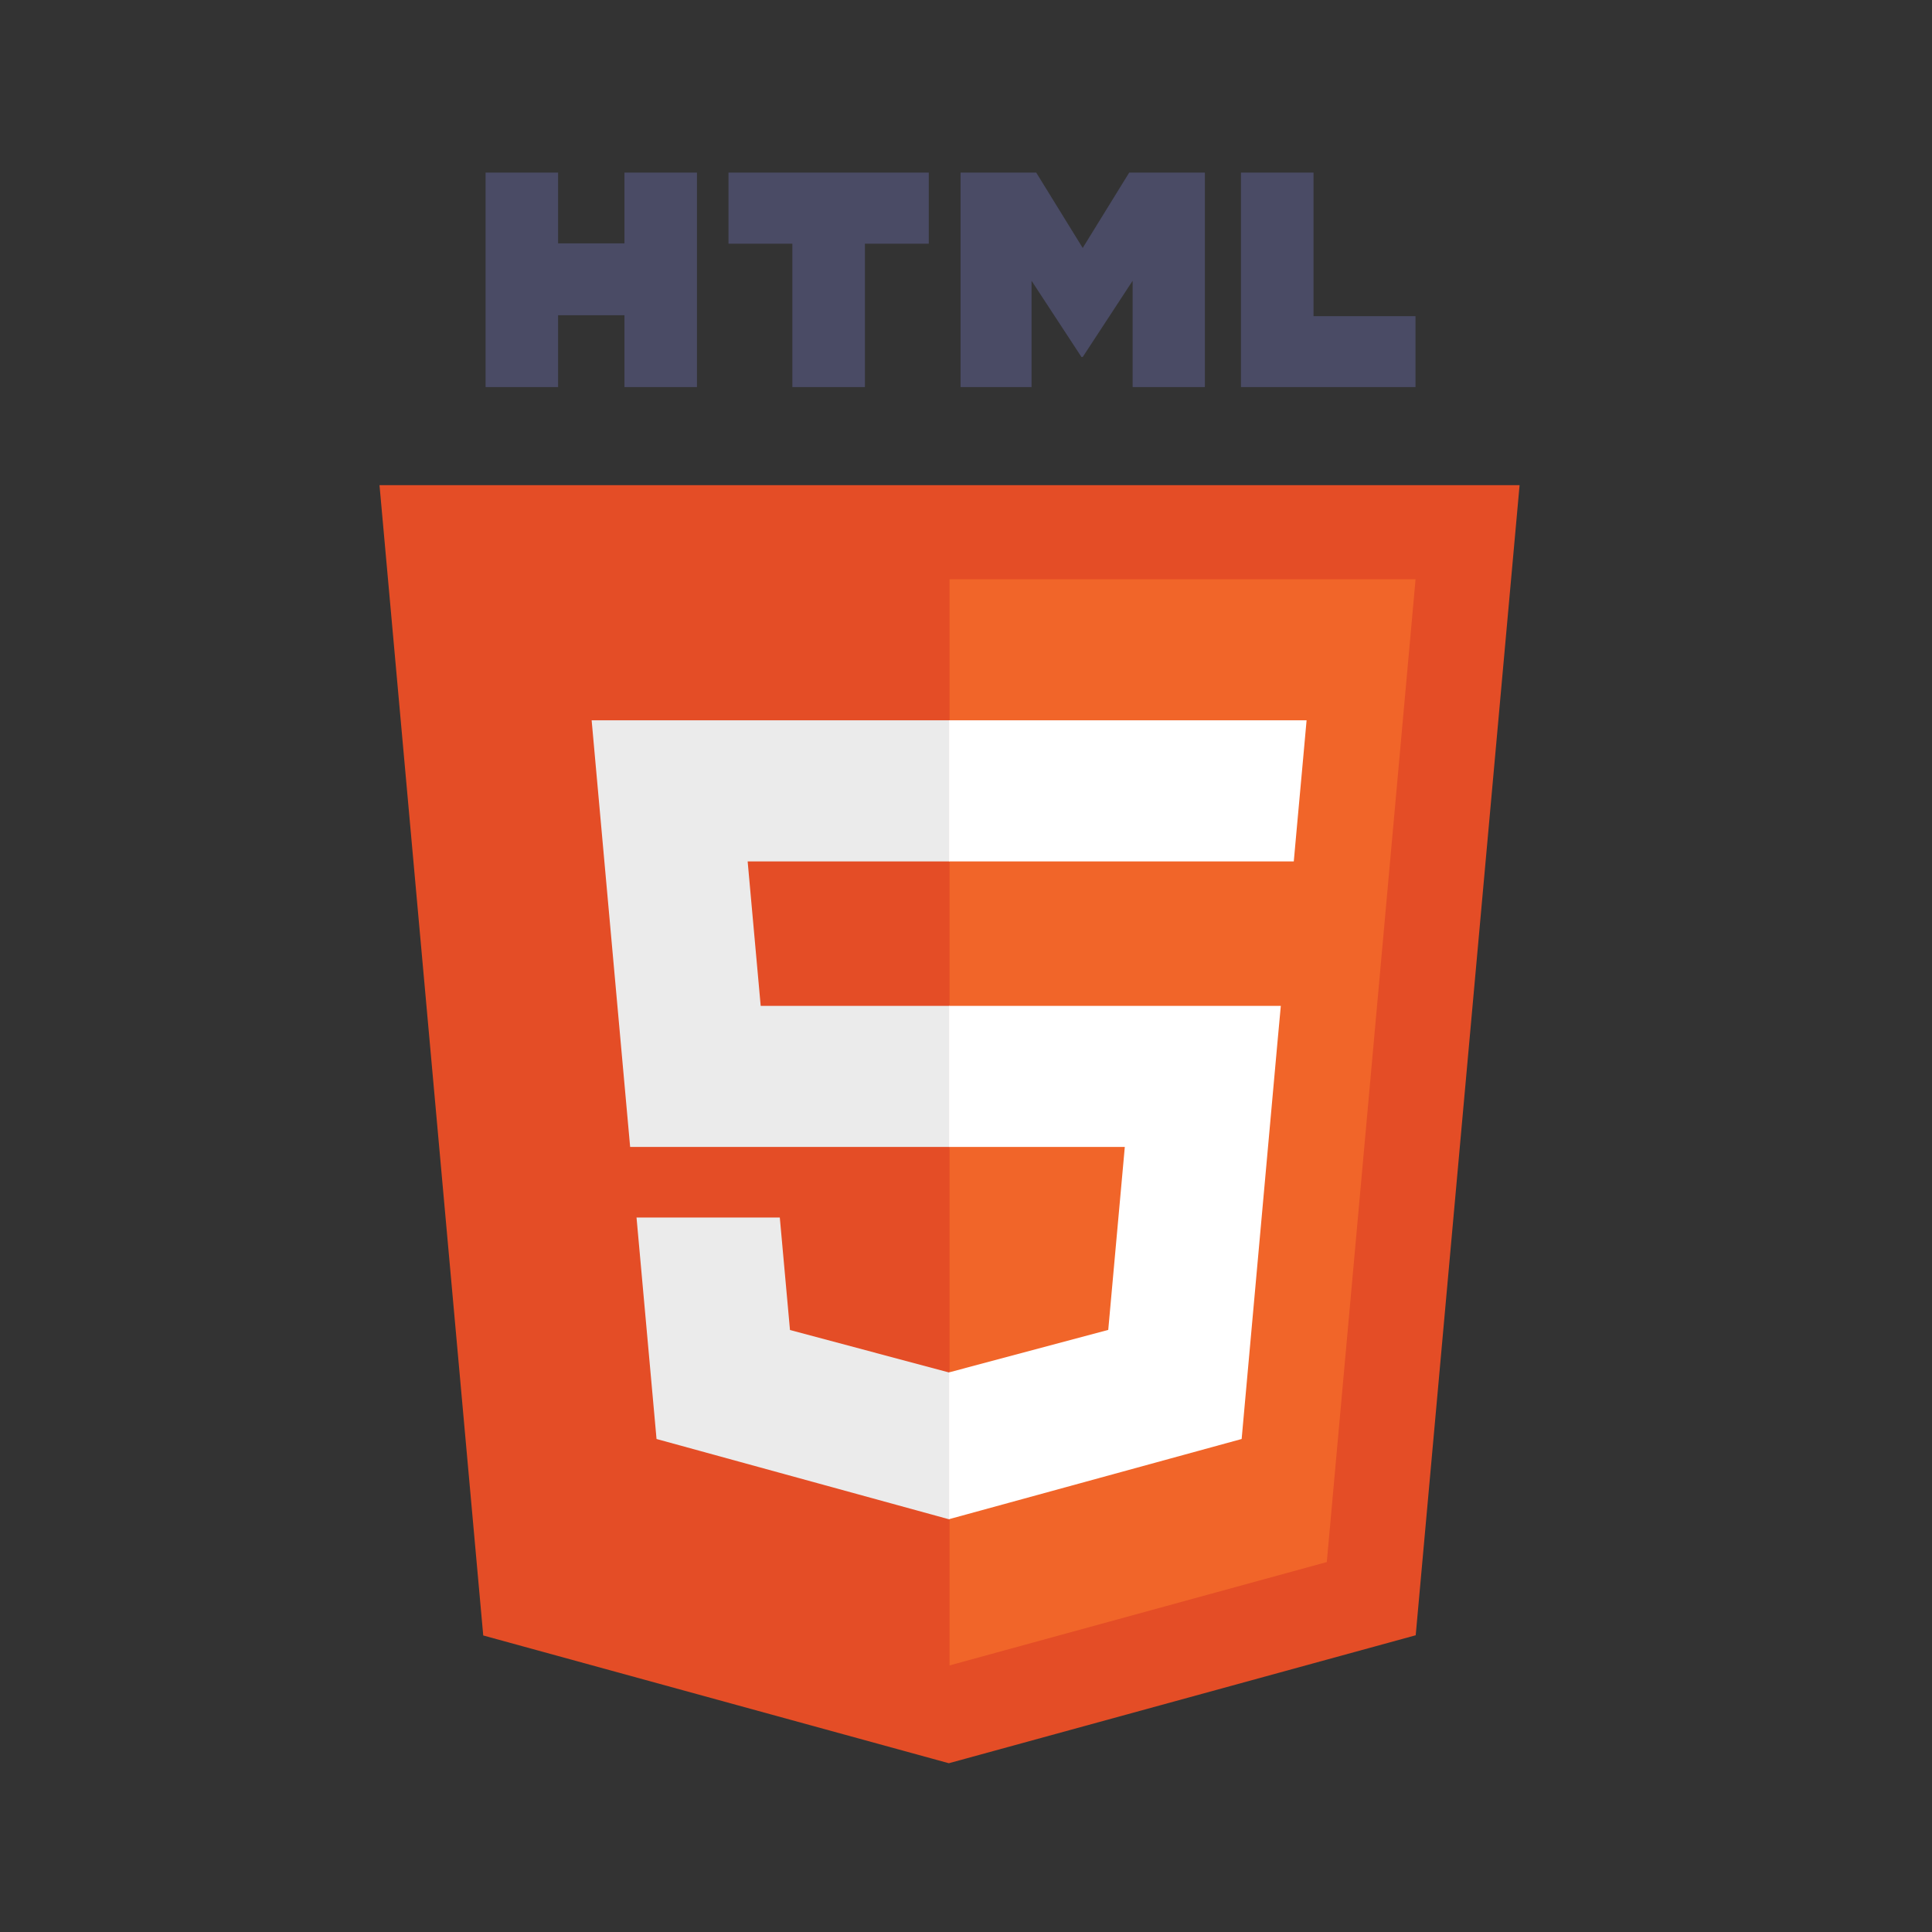<svg width="56" height="56" viewBox="0 0 56 56" fill="none" xmlns="http://www.w3.org/2000/svg">
<rect x="0" y="0" width="56" height="56" fill="#333333" stroke="none"/>
<g clip-path="url(#clip0)">
<path d="M14.007 47.405L11 14.062H44.046L41.035 47.399L27.503 51.108L14.007 47.405Z" fill="#E44D26"/>
<path d="M27.523 48.273L38.458 45.277L41.031 16.789H27.523V48.273Z" fill="#F16529"/>
<path d="M27.523 29.156H22.049L21.671 24.968H27.523V20.879H17.149L17.248 21.976L18.265 33.245H27.523V29.156ZM27.523 39.776L27.505 39.781L22.898 38.551L22.603 35.29H18.45L19.03 41.71L27.504 44.036L27.523 44.031V39.776Z" fill="#EBEBEB"/>
<path d="M14.075 5.002H16.177V7.055H18.1V5.002H20.202V11.219H18.1V9.137H16.177V11.219H14.075L14.075 5.002ZM22.967 7.064H21.116V5.002H26.921V7.064H25.07V11.219H22.967V7.064H22.967ZM27.843 5.002H30.035L31.383 7.187L32.731 5.002H34.924V11.219H32.83V8.138L31.383 10.348H31.347L29.9 8.138V11.219H27.843V5.002H27.843ZM35.97 5.002H38.073V9.164H41.029V11.219H35.97V5.002Z" fill="#4A4B65"/>
<path d="M27.509 29.156V33.245H32.603L32.123 38.548L27.509 39.779V44.034L35.99 41.71L36.052 41.019L37.024 30.254L37.125 29.156H36.01H27.509ZM27.509 20.879V24.968H37.501L37.584 24.049L37.773 21.976L37.872 20.879H27.509Z" fill="white"/>
</g>
<defs>
<clipPath id="clip0">
<rect width="33.046" height="46.111" fill="white" transform="translate(11 5)"/>
</clipPath>
</defs>
</svg>
